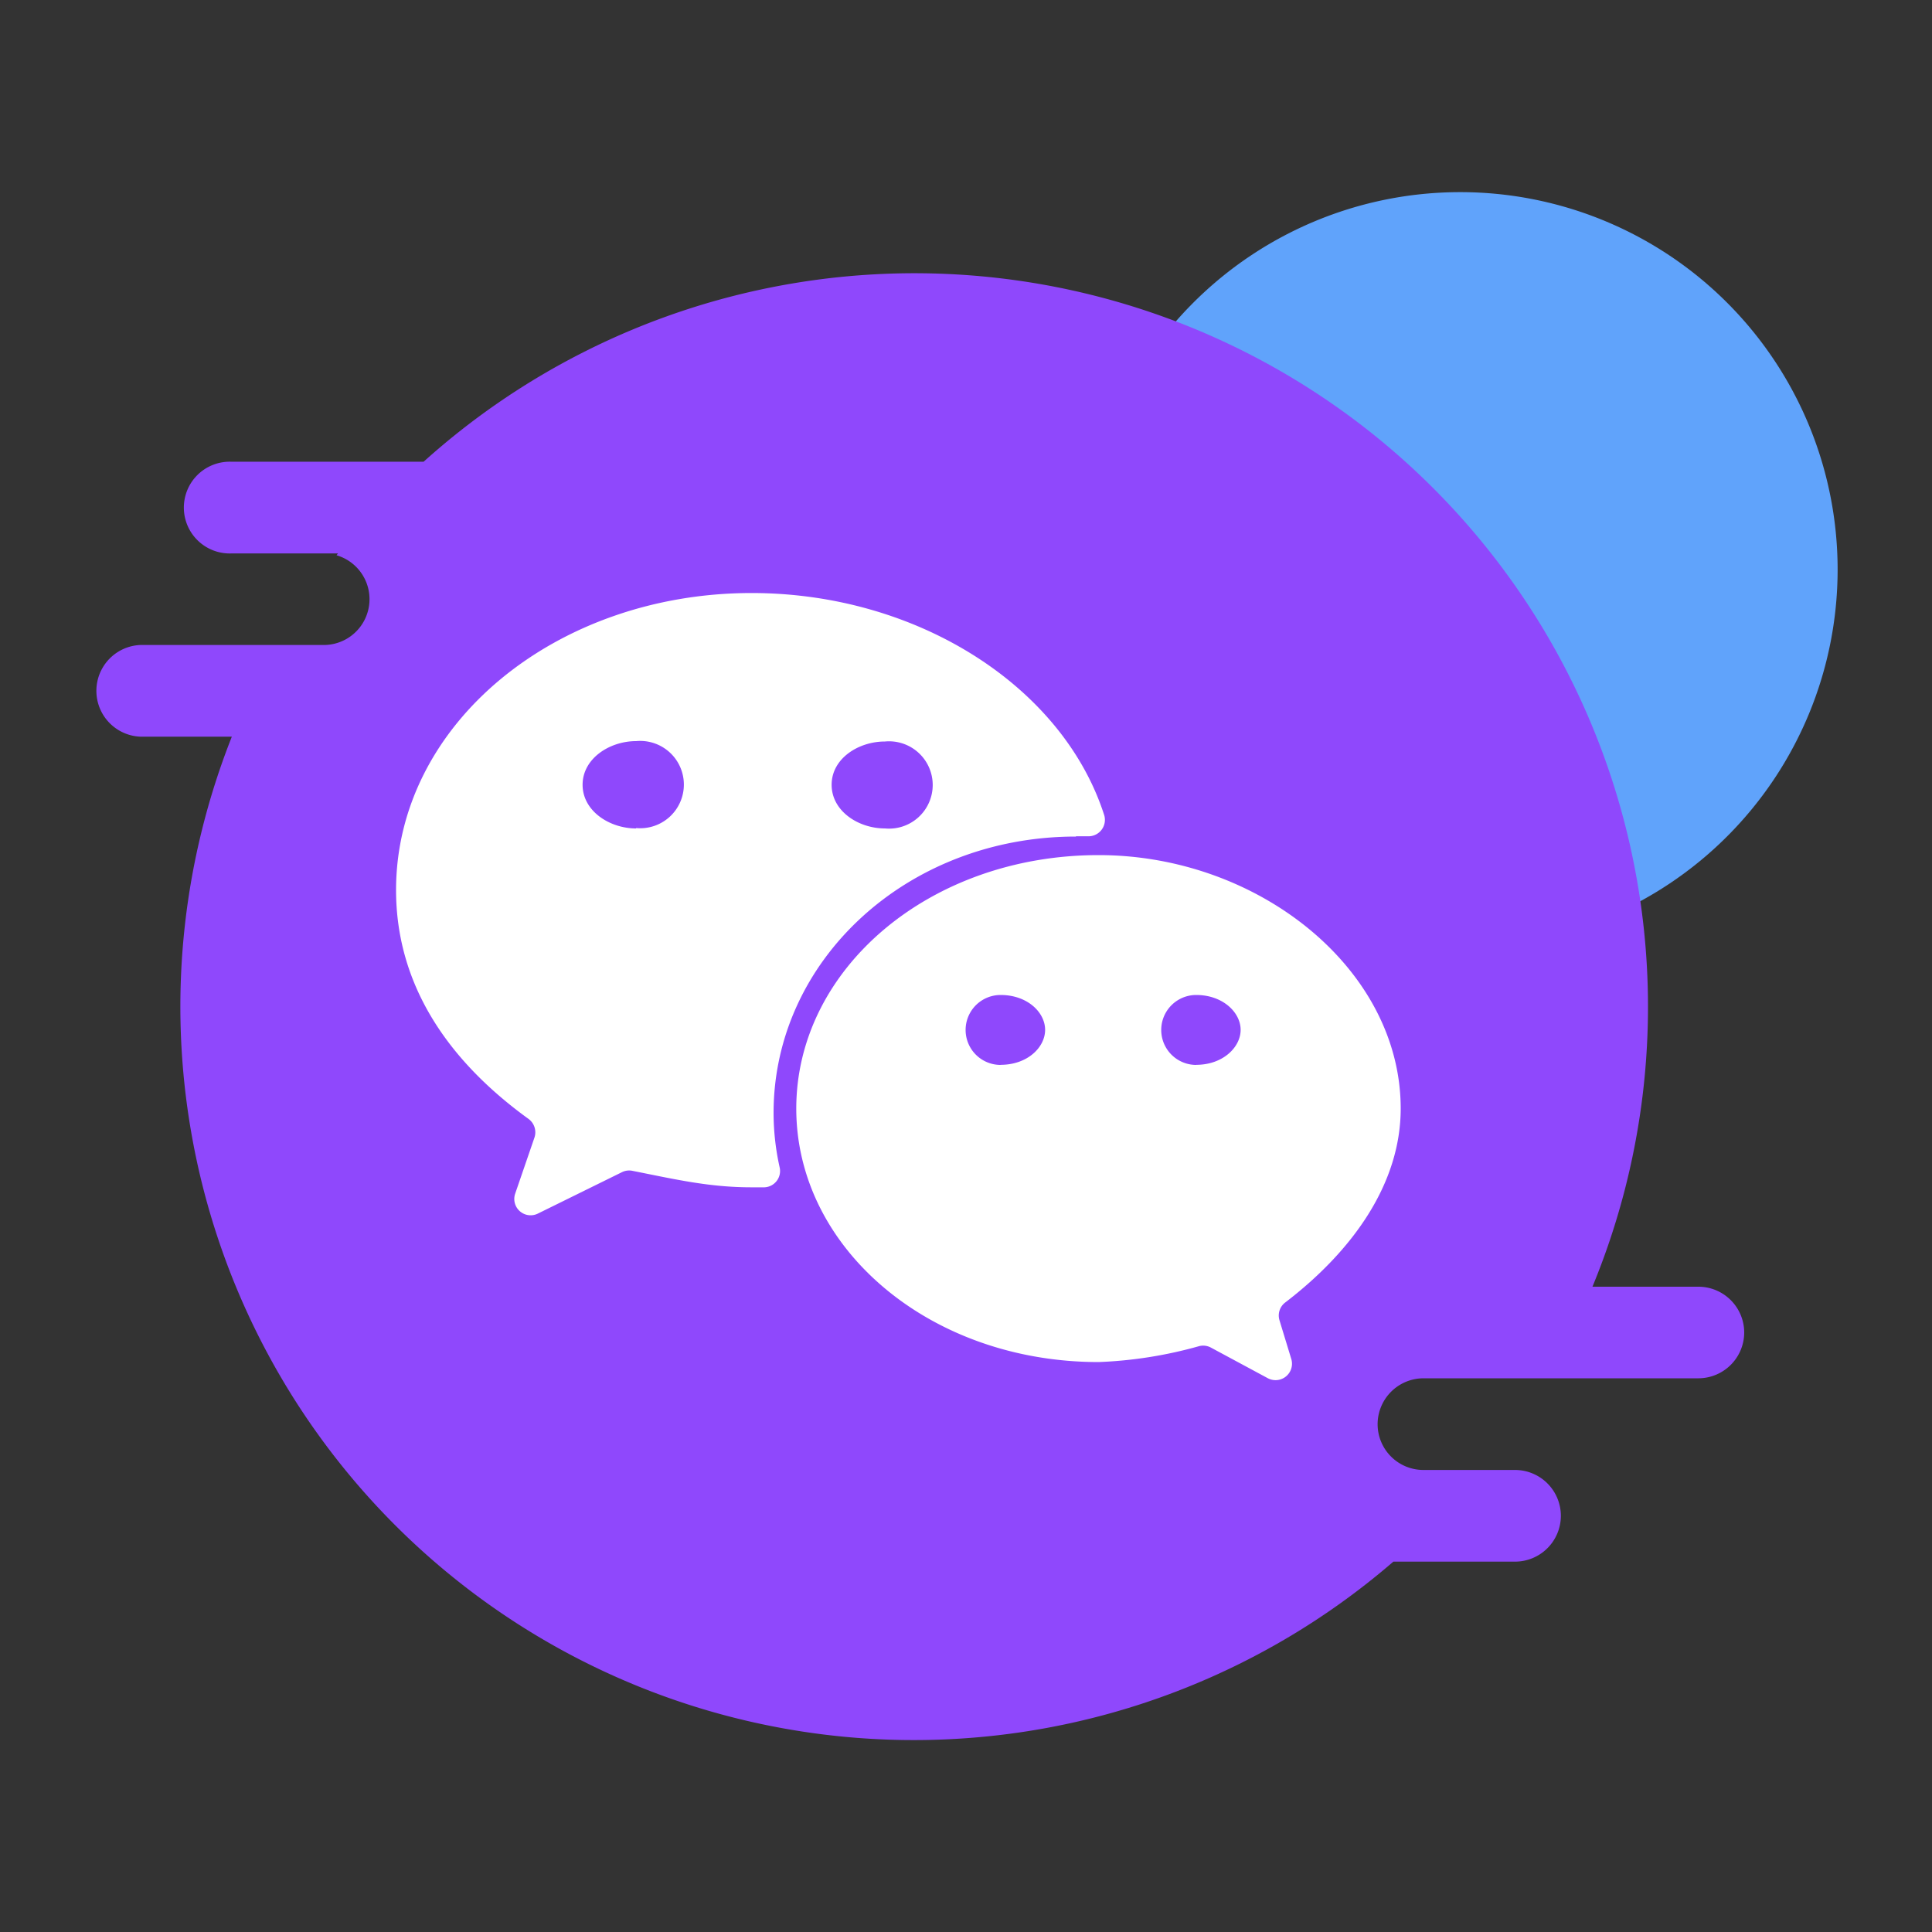 <?xml version="1.0" standalone="no"?><!DOCTYPE svg PUBLIC "-//W3C//DTD SVG 1.1//EN" "http://www.w3.org/Graphics/SVG/1.1/DTD/svg11.dtd"><svg t="1657103528118" class="icon" viewBox="0 0 1024 1024" version="1.1" xmlns="http://www.w3.org/2000/svg" p-id="5275" xmlns:xlink="http://www.w3.org/1999/xlink" width="128" height="128"><rect x="0" y="0" width="1024" height="1024" fill="#333333" stroke="none"/><defs><style type="text/css">@font-face { font-family: feedback-iconfont; src: url("//at.alicdn.com/t/font_1031158_u69w8yhxdu.woff2?t=1630033759944") format("woff2"), url("//at.alicdn.com/t/font_1031158_u69w8yhxdu.woff?t=1630033759944") format("woff"), url("//at.alicdn.com/t/font_1031158_u69w8yhxdu.ttf?t=1630033759944") format("truetype"); }
</style></defs><path d="M773.939 301.875m-200.038 0a200.038 200.038 0 1 0 400.077 0 200.038 200.038 0 1 0-400.077 0Z" fill="#60A3FB" p-id="5276"></path><path d="M924.467 706.253a24.32 24.32 0 0 1-24.269 24.269h-145.766a24.371 24.371 0 0 0-24.269 24.32 24.269 24.269 0 0 0 24.269 24.269h48.589a24.32 24.32 0 0 1 24.269 24.32 24.32 24.32 0 0 1-24.269 24.269h-64.512A388.762 388.762 0 0 1 122.88 390.451h-48.589a24.32 24.32 0 0 1 0-48.589h97.28a24.269 24.269 0 0 0 6.81-47.565l0.768-0.973H122.88a24.32 24.32 0 1 1 0-48.589h101.632a388.762 388.762 0 0 1 619.52 437.248h56.32a24.32 24.32 0 0 1 24.115 24.269z" fill="#8F48FC" p-id="5277"></path><path d="M570.368 443.238h6.093a8.704 8.704 0 0 0 8.806-11.162c-21.965-68.403-99.277-117.76-186.88-117.76C294.758 314.317 209.92 383.693 209.92 471.757c0 48.947 26.163 89.395 70.144 121.242a8.806 8.806 0 0 1 3.226 9.882l-10.24 29.798a8.653 8.653 0 0 0 12.032 10.547l44.493-21.914a8.602 8.602 0 0 1 5.53-0.768c22.272 4.403 40.55 8.755 63.13 8.755h6.963a8.653 8.653 0 0 0 8.038-10.547 133.12 133.12 0 0 1-3.226-28.826c0-80.896 70.707-146.534 160.205-146.534z m-101.325-50.227a23.142 23.142 0 1 1 0 46.08c-14.182 0-28.262-9.267-28.262-23.142s14.131-22.938 28.262-22.938z m-131.891 46.08c-14.131 0-28.365-9.267-28.365-23.142s14.234-23.142 28.365-23.142a23.142 23.142 0 1 1 0 46.08z m405.248 148.48c0-73.984-75.366-134.349-160.102-134.349-89.651 0-160.256 60.365-160.256 134.349S492.646 721.92 582.298 721.92a227.021 227.021 0 0 0 53.299-8.448 8.653 8.653 0 0 1 6.195 0.768l30.157 16.23a8.704 8.704 0 0 0 12.442-10.24l-6.246-20.48a8.653 8.653 0 0 1 3.072-9.421C716.8 663.091 742.4 627.507 742.4 587.52z m-212.07-23.142a18.534 18.534 0 1 1 0-37.069c14.285 0 23.603 9.267 23.603 18.483s-9.318 18.534-23.603 18.534z m103.68 0a18.534 18.534 0 1 1 0-37.069c14.131 0 23.552 9.267 23.552 18.483s-9.421 18.534-23.552 18.534z" fill="#FFFFFF" p-id="5278"></path></svg>
